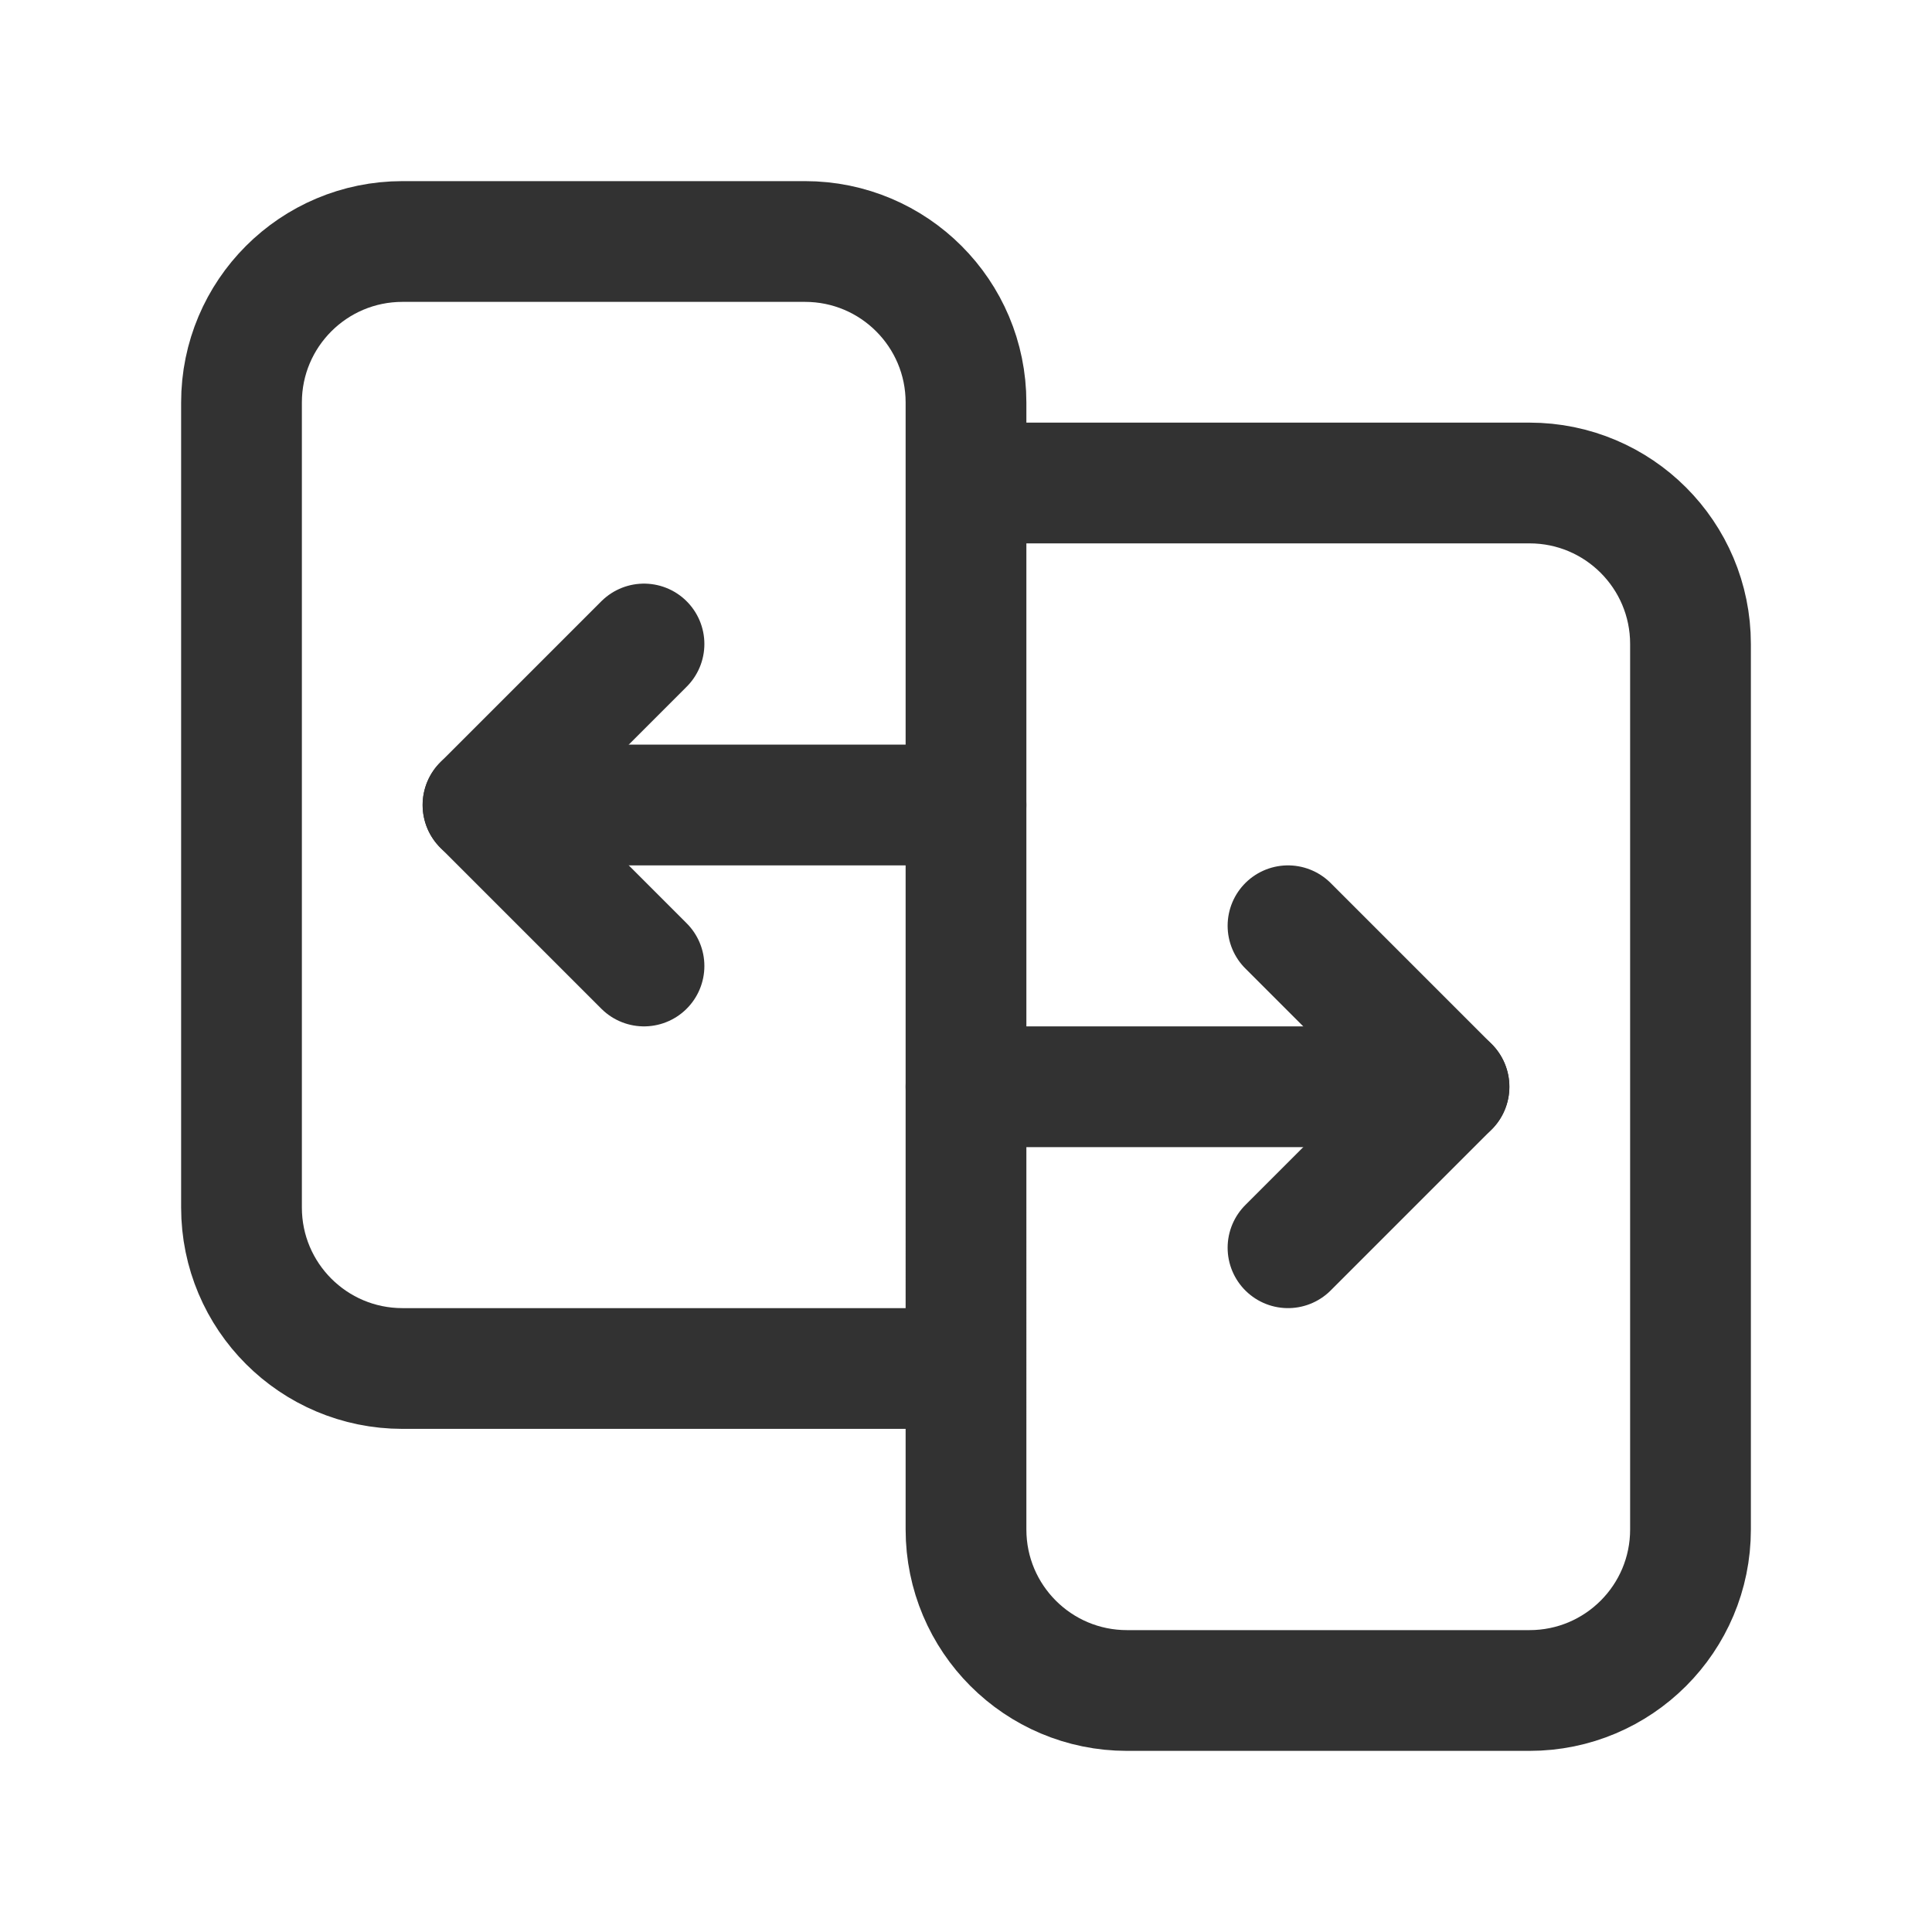 <?xml version="1.0" encoding="utf-8"?>
<!-- Generator: Adobe Illustrator 24.0.2, SVG Export Plug-In . SVG Version: 6.00 Build 0)  -->
<svg version="1.1" id="Layer_1" xmlns="http://www.w3.org/2000/svg" xmlns:xlink="http://www.w3.org/1999/xlink" x="0px" y="0px"
	 width="24px" height="24px" viewBox="0 0 24 24" enable-background="new 0 0 24 24" xml:space="preserve">
<g>
	<g>
		
			<polyline fill="none" stroke="#323232" stroke-width="1.5" stroke-linecap="round" stroke-linejoin="round" stroke-miterlimit="10" points="
			16,11.5 18,13.5 16,15.5 		"/>
		
			<polyline fill="none" stroke="#323232" stroke-width="1.5" stroke-linecap="round" stroke-linejoin="round" stroke-miterlimit="10" points="
			8,12 6,10 8,8 		"/>
		
			<line fill="none" stroke="#323232" stroke-width="1.5" stroke-linecap="round" stroke-linejoin="round" stroke-miterlimit="10" x1="12" y1="13.5" x2="18" y2="13.5"/>
		
			<line fill="none" stroke="#323232" stroke-width="1.5" stroke-linecap="round" stroke-linejoin="round" stroke-miterlimit="10" x1="6" y1="10" x2="12" y2="10"/>
		
			<path fill="none" stroke="#323232" stroke-width="1.5" stroke-linecap="round" stroke-linejoin="round" stroke-miterlimit="10" d="
			M12,6h7c1.105,0,2,0.895,2,2v11c0,1.105-0.895,2-2,2h-5c-1.105,0-2-0.895-2-2V5c0-1.105-0.895-2-2-2H5C3.895,3,3,3.895,3,5v10
			c0,1.105,0.895,2,2,2h7"/>
	</g>
	<rect fill="none" width="24" height="24"/>
</g>
</svg>
